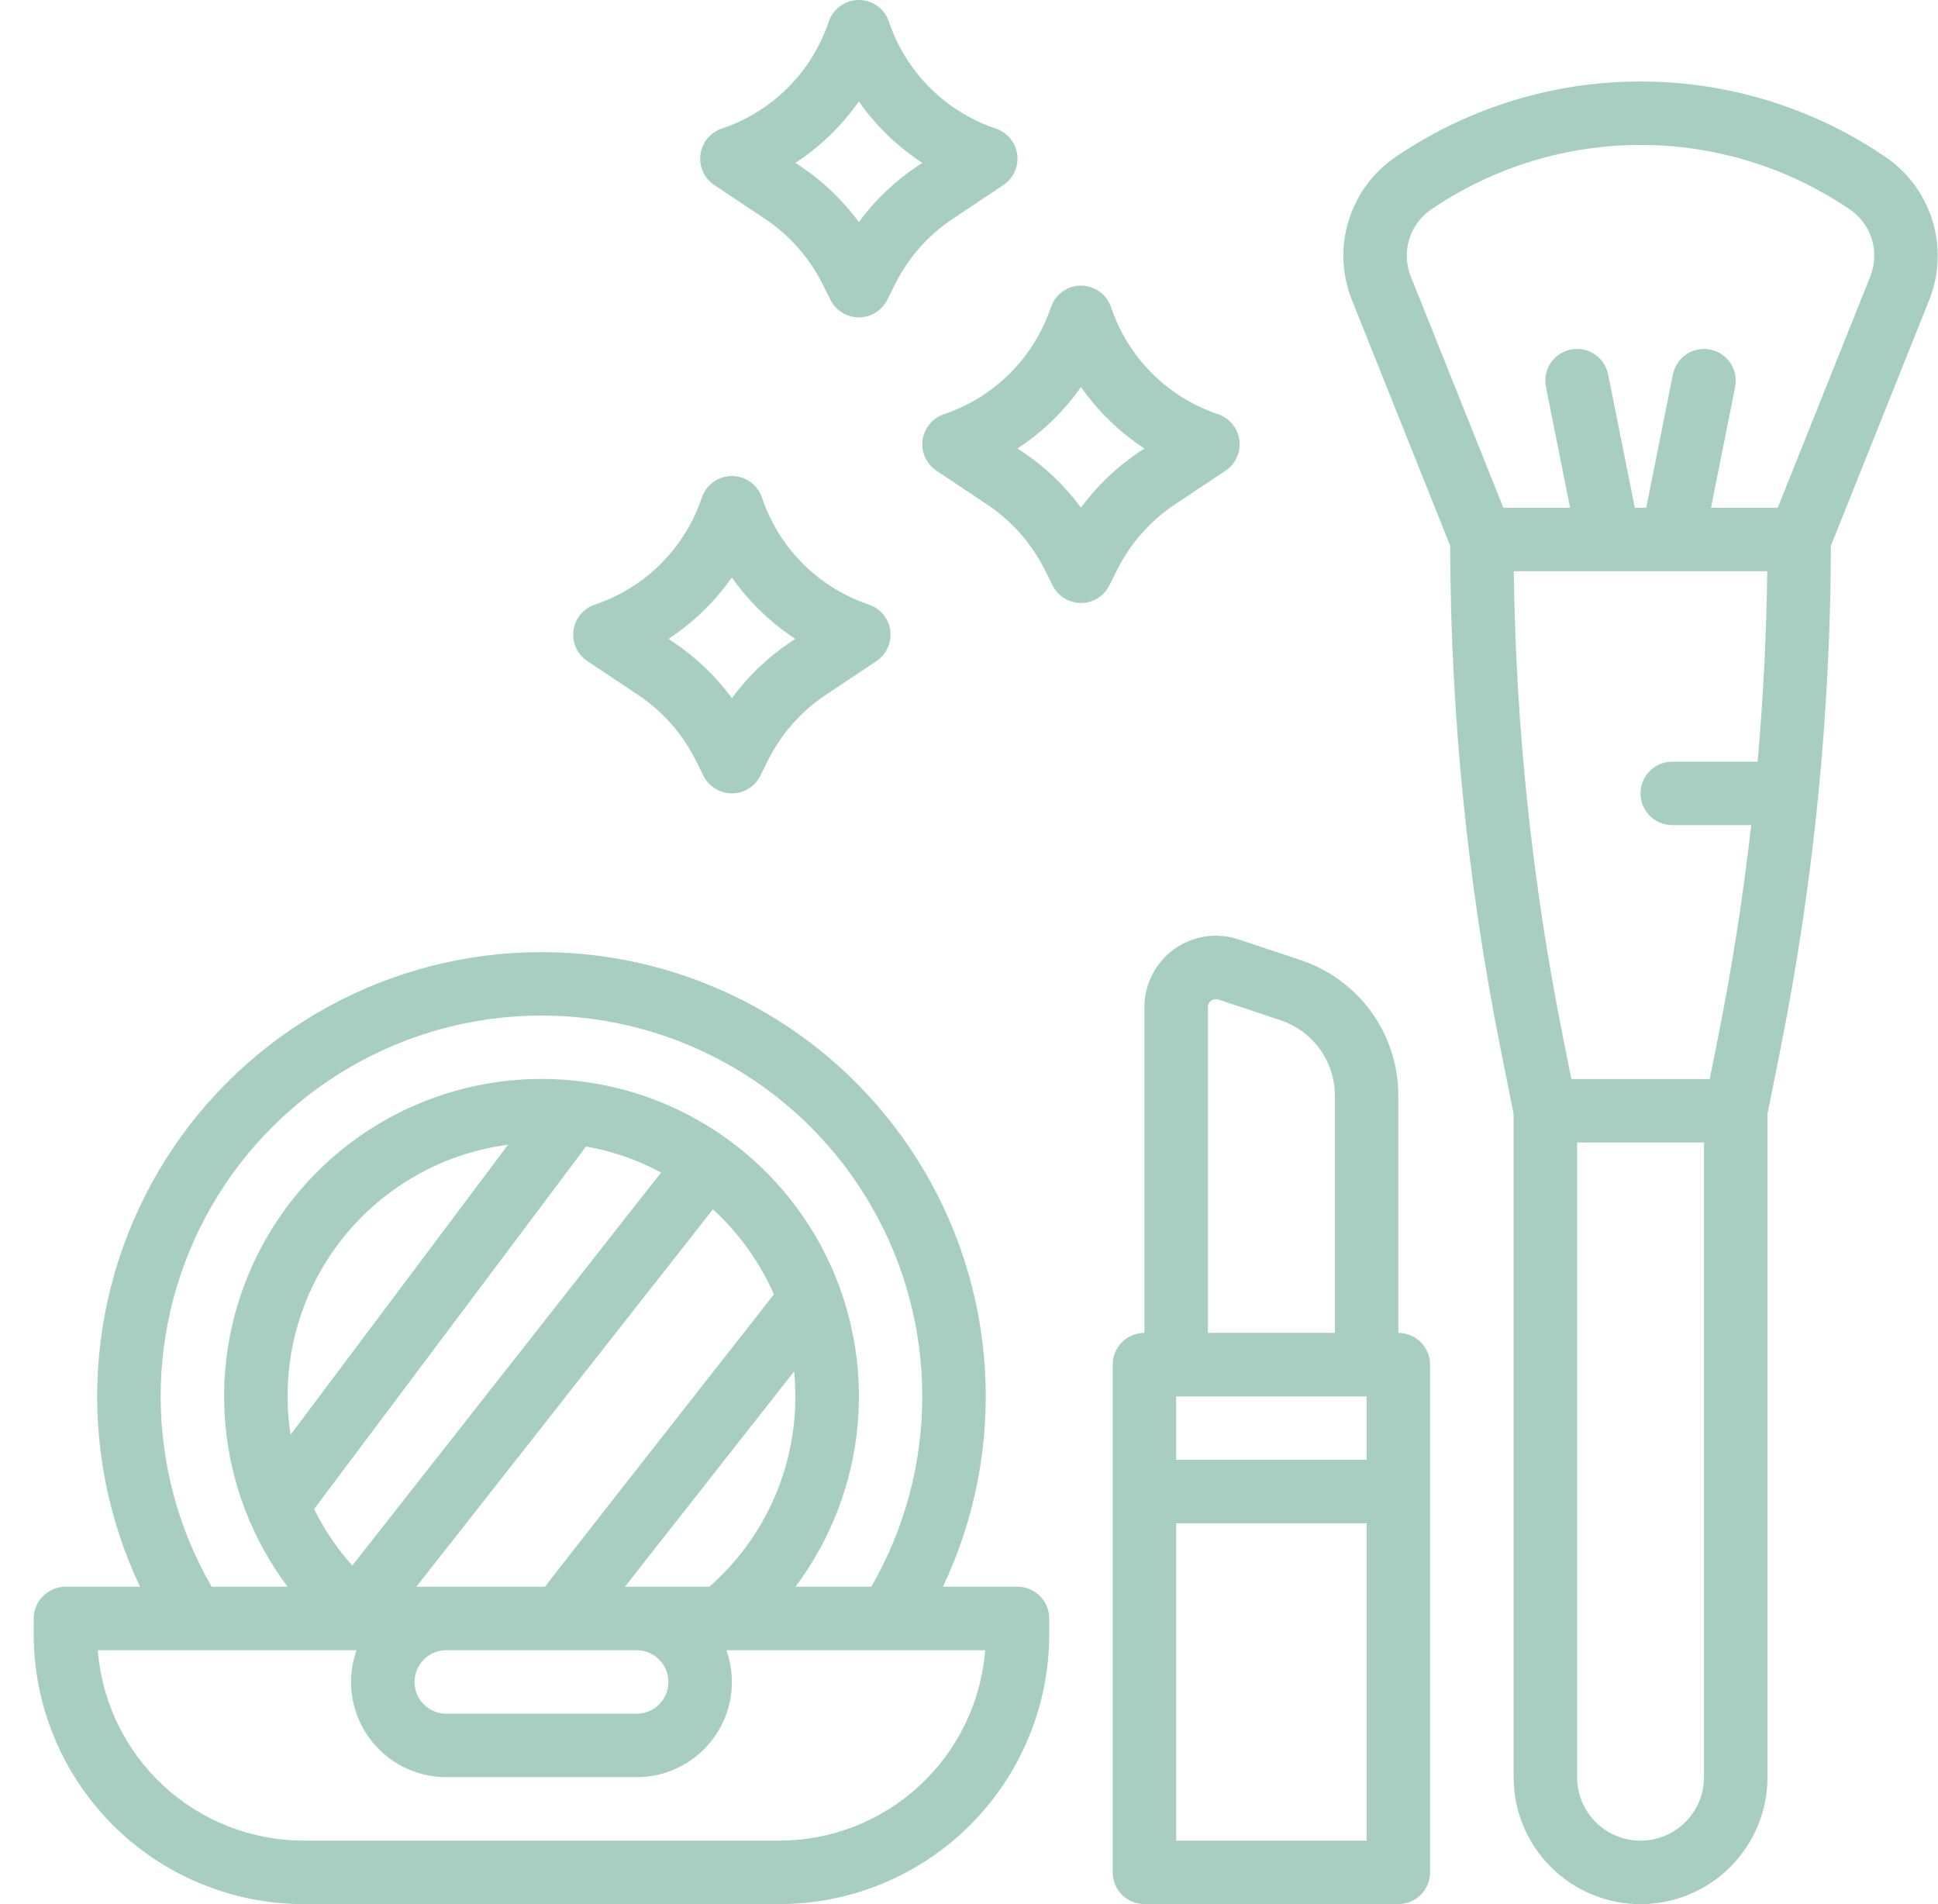 <svg width="57" height="56" viewBox="0 0 57 56" fill="none" xmlns="http://www.w3.org/2000/svg">
<path d="M51.984 52.267V32.76L52.369 30.839C53.341 25.969 53.838 21.016 53.85 16.05L56.745 8.814C57.04 8.069 57.071 7.244 56.833 6.478C56.595 5.712 56.102 5.05 55.437 4.603L55.37 4.559C53.264 3.149 50.786 2.396 48.251 2.396C45.716 2.396 43.239 3.149 41.132 4.559L41.066 4.603C40.4 5.05 39.907 5.712 39.669 6.478C39.431 7.244 39.462 8.069 39.758 8.814L42.652 16.05C42.665 21.016 43.161 25.969 44.134 30.839L44.518 32.76V52.267C44.518 53.257 44.911 54.207 45.611 54.907C46.312 55.607 47.261 56.001 48.251 56.001C49.242 56.001 50.191 55.607 50.891 54.907C51.592 54.207 51.985 53.257 51.985 52.267H51.984ZM44.216 14.934L41.49 8.121C41.352 7.773 41.338 7.388 41.449 7.03C41.56 6.673 41.79 6.364 42.101 6.155L42.167 6.111C43.967 4.906 46.085 4.263 48.251 4.263C50.417 4.263 52.534 4.906 54.334 6.111L54.401 6.155C54.712 6.364 54.941 6.673 55.053 7.03C55.164 7.388 55.149 7.773 55.012 8.121L52.286 14.934H50.323L51.033 11.384C51.058 11.263 51.058 11.139 51.035 11.018C51.012 10.898 50.965 10.783 50.897 10.68C50.829 10.578 50.741 10.489 50.639 10.421C50.537 10.352 50.422 10.305 50.302 10.28C50.181 10.256 50.057 10.256 49.936 10.28C49.816 10.304 49.701 10.352 49.599 10.42C49.496 10.489 49.409 10.577 49.341 10.68C49.273 10.782 49.226 10.897 49.202 11.018L48.419 14.934H48.083L47.299 11.018C47.276 10.897 47.229 10.782 47.161 10.68C47.093 10.577 47.005 10.489 46.903 10.42C46.801 10.352 46.686 10.304 46.566 10.28C46.445 10.256 46.321 10.256 46.2 10.28C46.079 10.305 45.965 10.352 45.863 10.421C45.761 10.489 45.673 10.578 45.605 10.68C45.537 10.783 45.49 10.898 45.467 11.018C45.443 11.139 45.444 11.263 45.469 11.384L46.179 14.934H44.216ZM50.118 52.267C50.118 52.762 49.921 53.237 49.571 53.587C49.221 53.937 48.746 54.134 48.251 54.134C47.756 54.134 47.281 53.937 46.931 53.587C46.581 53.237 46.384 52.762 46.384 52.267V33.601H50.118V52.267ZM50.286 31.734H46.216L45.964 30.473C45.064 25.969 44.581 21.393 44.523 16.801H51.978C51.955 18.668 51.86 20.535 51.695 22.401H49.184C48.937 22.401 48.699 22.499 48.524 22.674C48.349 22.849 48.251 23.087 48.251 23.334C48.251 23.582 48.349 23.819 48.524 23.994C48.699 24.169 48.937 24.267 49.184 24.267H51.507C51.271 26.35 50.948 28.418 50.538 30.473L50.286 31.734Z" fill="#A8CEC2"/>
<path d="M38.255 28.237L36.424 27.627C36.109 27.522 35.773 27.493 35.444 27.543C35.115 27.593 34.802 27.721 34.532 27.915C34.263 28.11 34.043 28.366 33.891 28.662C33.739 28.958 33.66 29.286 33.66 29.619V39.2C33.413 39.2 33.175 39.298 33 39.474C32.825 39.648 32.727 39.886 32.727 40.133V55.067C32.727 55.314 32.825 55.552 33 55.727C33.175 55.902 33.413 56 33.66 56H41.127C41.375 56 41.612 55.902 41.787 55.727C41.962 55.552 42.061 55.314 42.061 55.067V40.133C42.061 39.886 41.962 39.648 41.787 39.474C41.612 39.298 41.375 39.2 41.127 39.2V32.221C41.128 31.34 40.851 30.48 40.336 29.765C39.82 29.049 39.092 28.515 38.255 28.237ZM35.527 29.619C35.527 29.582 35.536 29.545 35.553 29.512C35.569 29.479 35.594 29.451 35.624 29.429C35.654 29.408 35.688 29.393 35.725 29.388C35.762 29.382 35.799 29.385 35.834 29.397L37.665 30.007C38.13 30.162 38.534 30.459 38.821 30.856C39.107 31.254 39.261 31.731 39.261 32.221V39.2H35.527V29.619ZM40.194 54.133H34.594V44.8H40.194V54.133ZM40.194 42.933H34.594V41.067H40.194V42.933Z" fill="#A8CEC2"/>
<path d="M0.991 47.6V48.066C0.994 50.17 1.83 52.186 3.318 53.674C4.805 55.161 6.822 55.998 8.925 56H22.926C25.03 55.998 27.046 55.161 28.534 53.674C30.021 52.186 30.858 50.17 30.86 48.066V47.6C30.86 47.352 30.762 47.115 30.587 46.94C30.412 46.765 30.174 46.666 29.927 46.666H27.733C28.678 44.675 29.103 42.477 28.969 40.277C28.836 38.077 28.148 35.946 26.969 34.083C25.791 32.22 24.16 30.686 22.229 29.623C20.299 28.559 18.13 28.002 15.926 28.002C13.721 28.002 11.553 28.559 9.622 29.623C7.691 30.686 6.061 32.22 4.882 34.083C3.704 35.946 3.016 38.077 2.882 40.277C2.749 42.477 3.174 44.675 4.118 46.666H1.925C1.677 46.666 1.44 46.765 1.265 46.94C1.09 47.115 0.991 47.352 0.991 47.6ZM15.926 29.867C17.892 29.867 19.823 30.384 21.526 31.367C23.229 32.35 24.642 33.764 25.625 35.467C26.609 37.169 27.126 39.101 27.126 41.066C27.127 43.032 26.609 44.964 25.627 46.666H23.396C24.436 45.28 25.069 43.63 25.225 41.904C25.381 40.178 25.052 38.442 24.277 36.891C23.502 35.341 22.31 34.037 20.835 33.125C19.36 32.214 17.661 31.731 15.927 31.731C14.194 31.731 12.494 32.214 11.02 33.125C9.545 34.037 8.353 35.341 7.578 36.891C6.802 38.442 6.474 40.178 6.63 41.904C6.785 43.63 7.418 45.28 8.459 46.666H6.225C5.242 44.964 4.725 43.032 4.725 41.066C4.725 39.101 5.243 37.169 6.226 35.467C7.209 33.764 8.623 32.35 10.326 31.367C12.028 30.384 13.96 29.867 15.926 29.867ZM17.238 33.718C18.009 33.855 18.754 34.113 19.445 34.483L10.362 46.043C9.914 45.542 9.536 44.984 9.238 44.383L17.238 33.718ZM8.546 42.195C8.394 41.213 8.44 40.211 8.681 39.248C8.922 38.285 9.353 37.379 9.949 36.585C10.545 35.79 11.294 35.123 12.151 34.622C13.009 34.12 13.957 33.796 14.942 33.666L8.546 42.195ZM20.969 35.566C21.733 36.267 22.344 37.119 22.762 38.068C22.762 38.068 16.055 46.614 16.028 46.666H12.246L20.969 35.566ZM13.126 48.533H18.726C18.973 48.533 19.211 48.632 19.386 48.807C19.561 48.982 19.659 49.219 19.659 49.467C19.659 49.714 19.561 49.952 19.386 50.127C19.211 50.301 18.973 50.4 18.726 50.4H13.126C12.878 50.4 12.641 50.301 12.466 50.127C12.29 49.952 12.192 49.714 12.192 49.467C12.192 49.219 12.29 48.982 12.466 48.807C12.641 48.632 12.878 48.533 13.126 48.533ZM18.38 46.666L23.357 40.333C23.38 40.574 23.393 40.819 23.393 41.067C23.395 42.126 23.17 43.175 22.734 44.14C22.297 45.106 21.659 45.968 20.862 46.666H18.38ZM10.486 48.533C10.336 48.956 10.29 49.407 10.352 49.851C10.413 50.295 10.58 50.718 10.839 51.083C11.098 51.449 11.44 51.748 11.838 51.953C12.236 52.159 12.678 52.267 13.126 52.267H18.726C19.174 52.267 19.615 52.159 20.013 51.953C20.411 51.748 20.754 51.449 21.012 51.084C21.271 50.718 21.438 50.296 21.5 49.852C21.561 49.408 21.515 48.956 21.366 48.534L21.37 48.533H28.976C28.856 50.056 28.167 51.478 27.046 52.516C25.925 53.554 24.454 54.131 22.926 54.133H8.925C7.397 54.131 5.926 53.554 4.805 52.516C3.684 51.478 2.995 50.056 2.876 48.533H10.486Z" fill="#A8CEC2"/>
<path d="M27.542 13.843L29.038 14.841C29.757 15.321 30.339 15.98 30.726 16.753L30.959 17.218C31.036 17.373 31.155 17.503 31.303 17.595C31.45 17.686 31.62 17.734 31.793 17.734C31.967 17.734 32.137 17.686 32.284 17.595C32.431 17.503 32.551 17.373 32.628 17.218L32.861 16.753C33.248 15.98 33.829 15.32 34.549 14.84L36.045 13.843C36.19 13.746 36.305 13.61 36.377 13.451C36.45 13.292 36.475 13.116 36.452 12.943C36.429 12.769 36.358 12.606 36.246 12.472C36.135 12.337 35.988 12.236 35.822 12.181C35.091 11.935 34.427 11.524 33.882 10.979C33.336 10.433 32.925 9.769 32.679 9.038C32.617 8.852 32.498 8.69 32.339 8.576C32.18 8.461 31.989 8.4 31.793 8.4C31.598 8.4 31.407 8.461 31.248 8.576C31.089 8.69 30.97 8.852 30.908 9.038C30.662 9.769 30.251 10.433 29.705 10.979C29.16 11.524 28.496 11.935 27.765 12.181C27.599 12.236 27.452 12.337 27.341 12.472C27.229 12.606 27.158 12.769 27.135 12.943C27.111 13.116 27.137 13.292 27.209 13.451C27.281 13.61 27.397 13.746 27.542 13.843V13.843ZM31.793 11.383C32.295 12.098 32.928 12.711 33.659 13.19L33.513 13.287C32.848 13.731 32.266 14.288 31.793 14.932C31.321 14.287 30.738 13.731 30.073 13.287L29.928 13.19C30.658 12.711 31.291 12.098 31.793 11.383Z" fill="#A8CEC2"/>
<path d="M25.555 17.781C24.824 17.535 24.16 17.124 23.614 16.579C23.069 16.033 22.657 15.369 22.412 14.638C22.35 14.452 22.231 14.291 22.072 14.176C21.913 14.061 21.722 14 21.526 14C21.33 14 21.139 14.061 20.98 14.176C20.821 14.291 20.702 14.452 20.64 14.638C20.395 15.369 19.983 16.033 19.438 16.579C18.893 17.124 18.228 17.535 17.497 17.781C17.331 17.836 17.185 17.937 17.073 18.072C16.962 18.206 16.89 18.369 16.867 18.543C16.844 18.716 16.87 18.892 16.942 19.051C17.014 19.21 17.129 19.346 17.275 19.443L18.771 20.44C19.49 20.92 20.072 21.58 20.459 22.353L20.691 22.818C20.769 22.973 20.888 23.103 21.035 23.194C21.183 23.285 21.353 23.334 21.526 23.334C21.699 23.334 21.869 23.285 22.017 23.194C22.164 23.103 22.283 22.973 22.361 22.818L22.593 22.353C22.98 21.58 23.562 20.92 24.282 20.44L25.777 19.443C25.923 19.346 26.038 19.21 26.11 19.051C26.182 18.892 26.208 18.715 26.185 18.542C26.162 18.369 26.09 18.206 25.979 18.071C25.867 17.937 25.721 17.836 25.555 17.781V17.781ZM23.246 18.887C22.581 19.331 21.999 19.887 21.526 20.532C21.053 19.887 20.471 19.331 19.806 18.887L19.66 18.79C20.391 18.311 21.024 17.698 21.526 16.983C22.028 17.698 22.661 18.311 23.392 18.79L23.246 18.887Z" fill="#A8CEC2"/>
<path d="M28.015 6.44L29.511 5.443C29.656 5.346 29.771 5.21 29.843 5.051C29.915 4.892 29.941 4.716 29.918 4.543C29.895 4.37 29.824 4.207 29.712 4.072C29.601 3.937 29.454 3.837 29.288 3.781C28.557 3.536 27.893 3.124 27.348 2.579C26.802 2.034 26.391 1.369 26.145 0.638C26.083 0.452 25.964 0.291 25.805 0.176C25.647 0.062 25.456 0 25.26 0C25.064 0 24.873 0.062 24.714 0.176C24.555 0.291 24.436 0.452 24.374 0.638C24.128 1.369 23.717 2.034 23.172 2.579C22.626 3.124 21.962 3.536 21.231 3.781C21.065 3.837 20.918 3.937 20.807 4.072C20.695 4.207 20.624 4.37 20.601 4.543C20.578 4.716 20.604 4.892 20.676 5.051C20.748 5.211 20.863 5.346 21.008 5.443L22.504 6.44C23.224 6.92 23.806 7.58 24.192 8.354L24.425 8.818C24.502 8.973 24.622 9.103 24.769 9.195C24.916 9.286 25.086 9.334 25.26 9.334C25.433 9.334 25.603 9.286 25.75 9.195C25.898 9.103 26.017 8.973 26.095 8.818L26.327 8.354C26.714 7.58 27.296 6.92 28.015 6.44ZM25.26 6.532C24.787 5.888 24.205 5.331 23.54 4.887L23.394 4.79C24.125 4.311 24.758 3.698 25.26 2.983C25.762 3.698 26.395 4.311 27.125 4.79L26.98 4.887C26.315 5.331 25.733 5.888 25.26 6.532Z" fill="#A8CEC2"/>
</svg>
